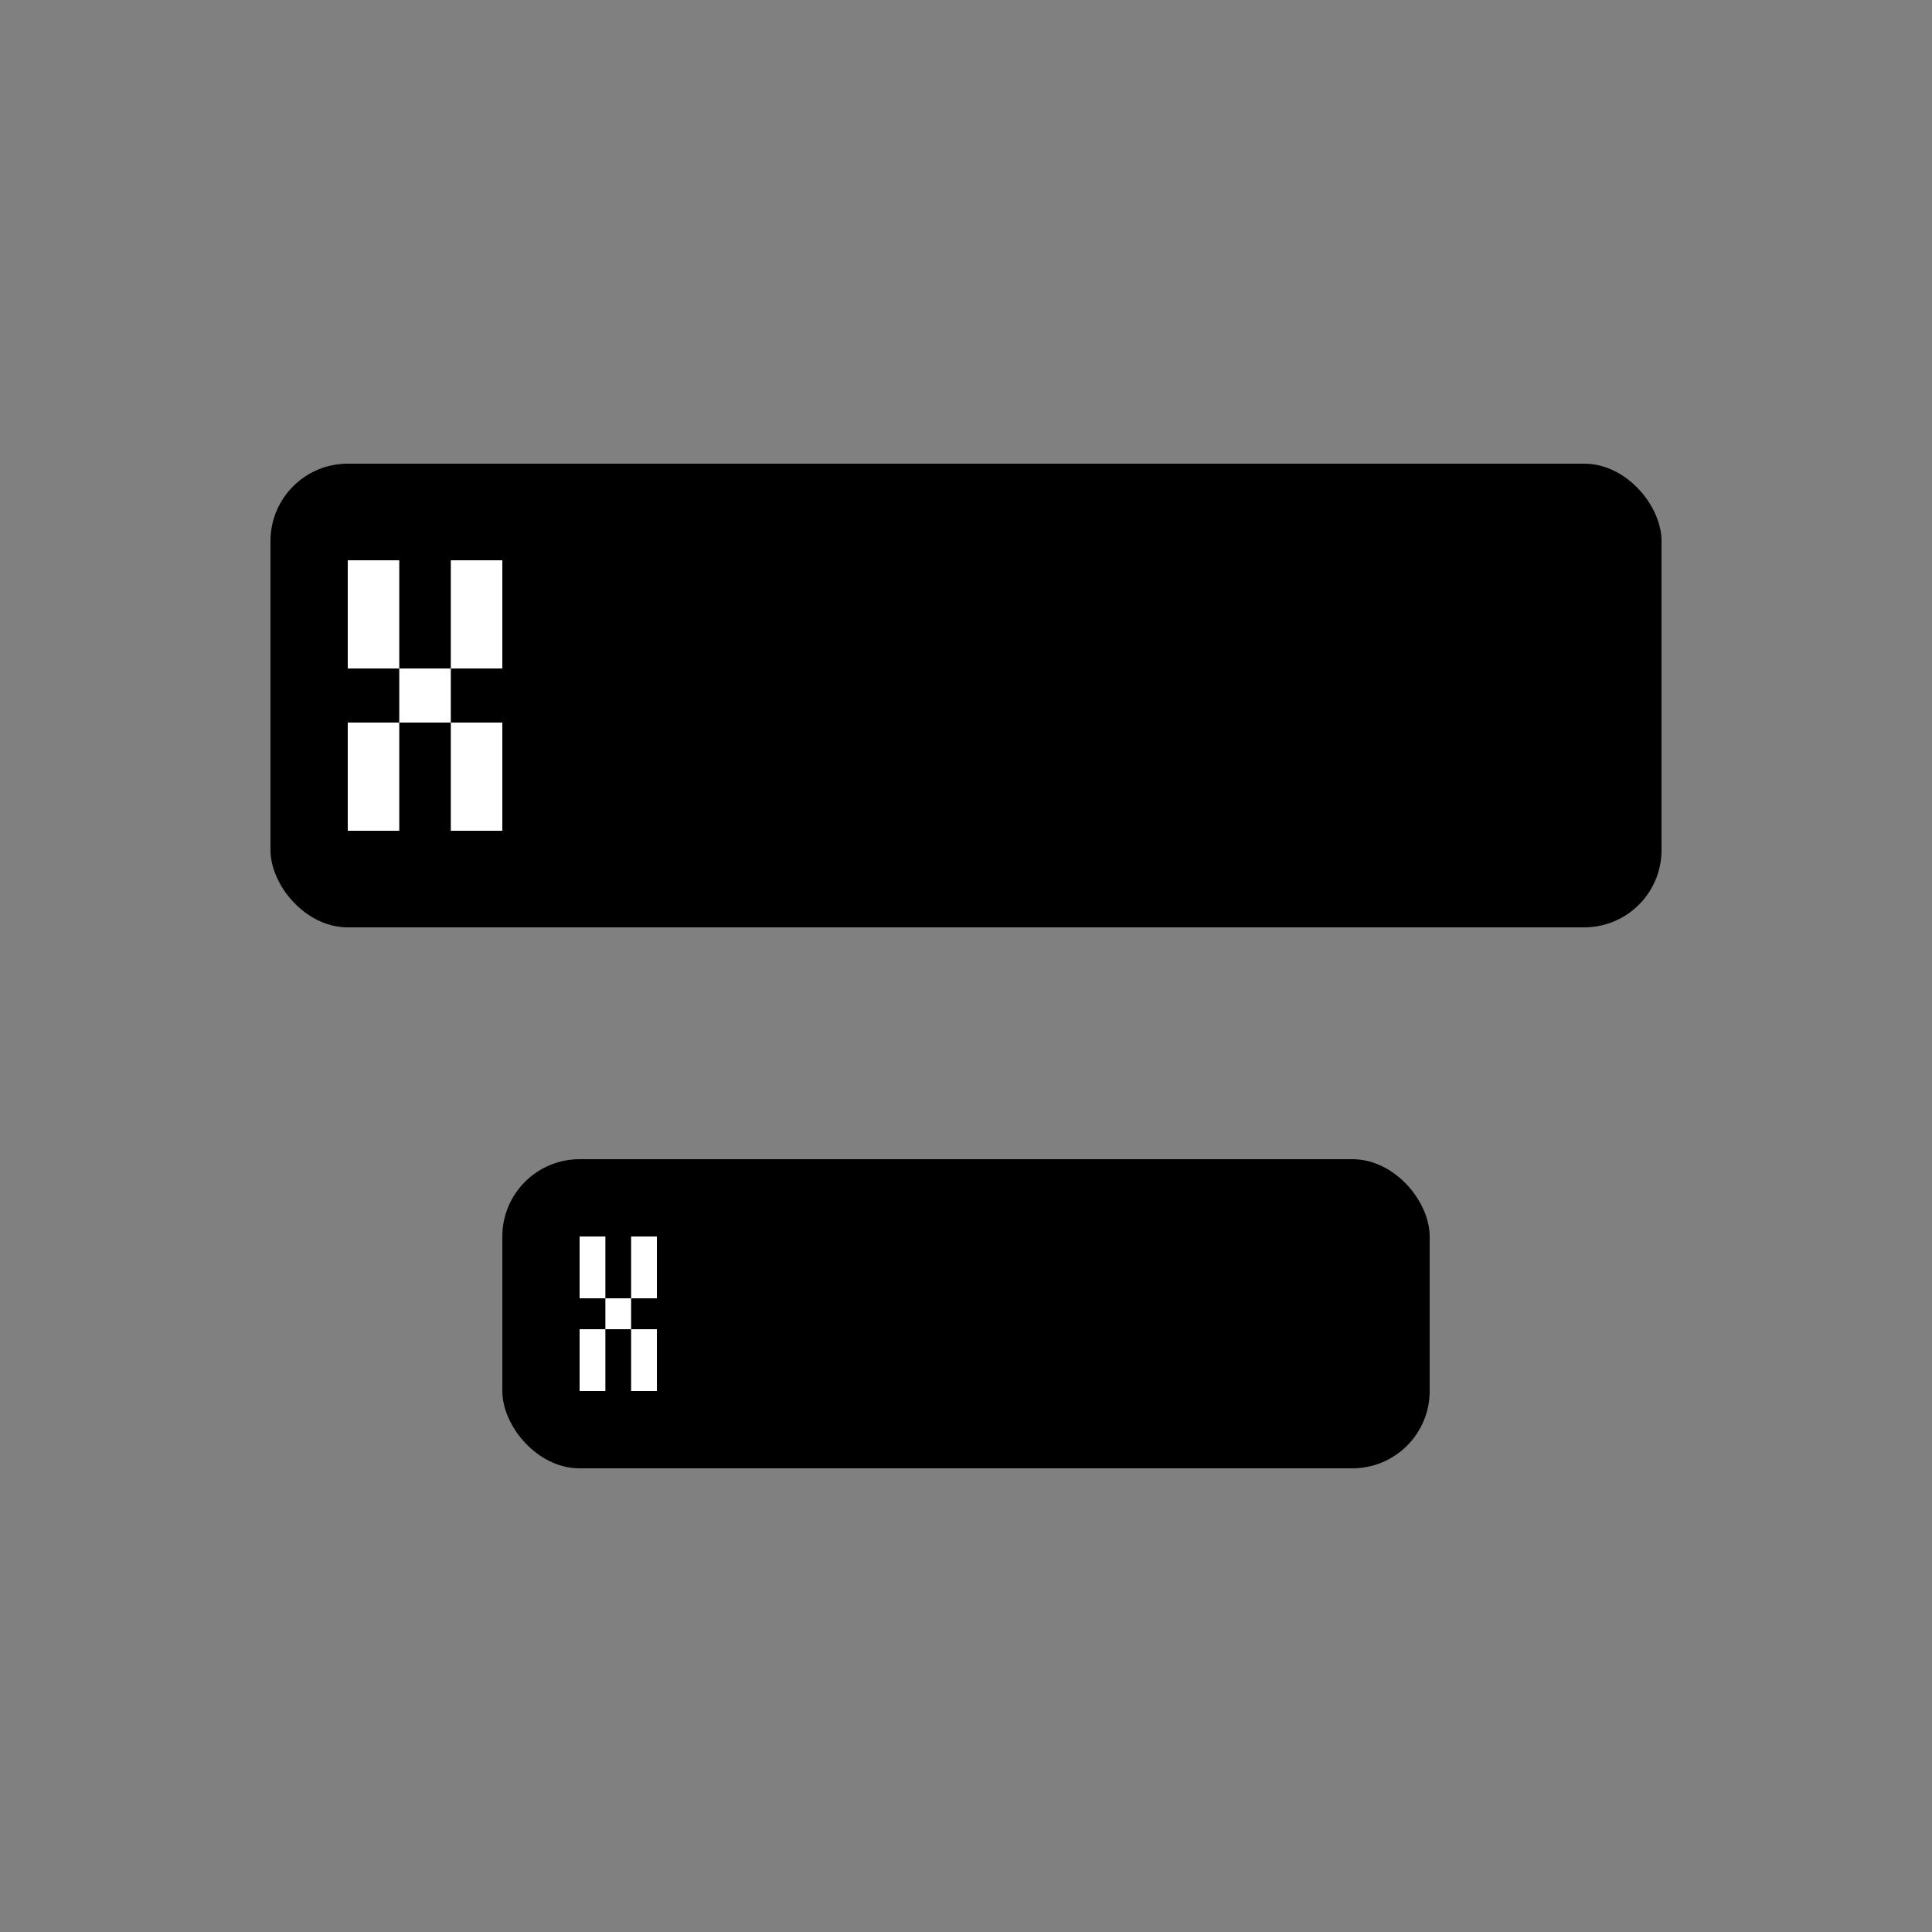 <svg width="50" height="50" viewBox="0 0 50 50" fill="none" xmlns="http://www.w3.org/2000/svg">
<rect x="0" y="0" width="50" height="50" fill="#808080" stroke="none"/>
<rect x="7" y="12" width="36" height="12" rx="2" fill="black"/>
<path d="M9 14.5H10.333V17.3H11.667V14.5H13V17.3H11.667V18.7H13V21.5H11.667V18.7H10.333V21.5H9V18.7H10.333V17.3H9V14.5Z" fill="white"/>
<rect x="13" y="30" width="24" height="8" rx="2" fill="black"/>
<path d="M15 32H15.667V33.6H16.333V32H17V33.6H16.333V34.4H17V36H16.333V34.4H15.667V36H15V34.4H15.667V33.6H15V32Z" fill="white"/>
</svg>

